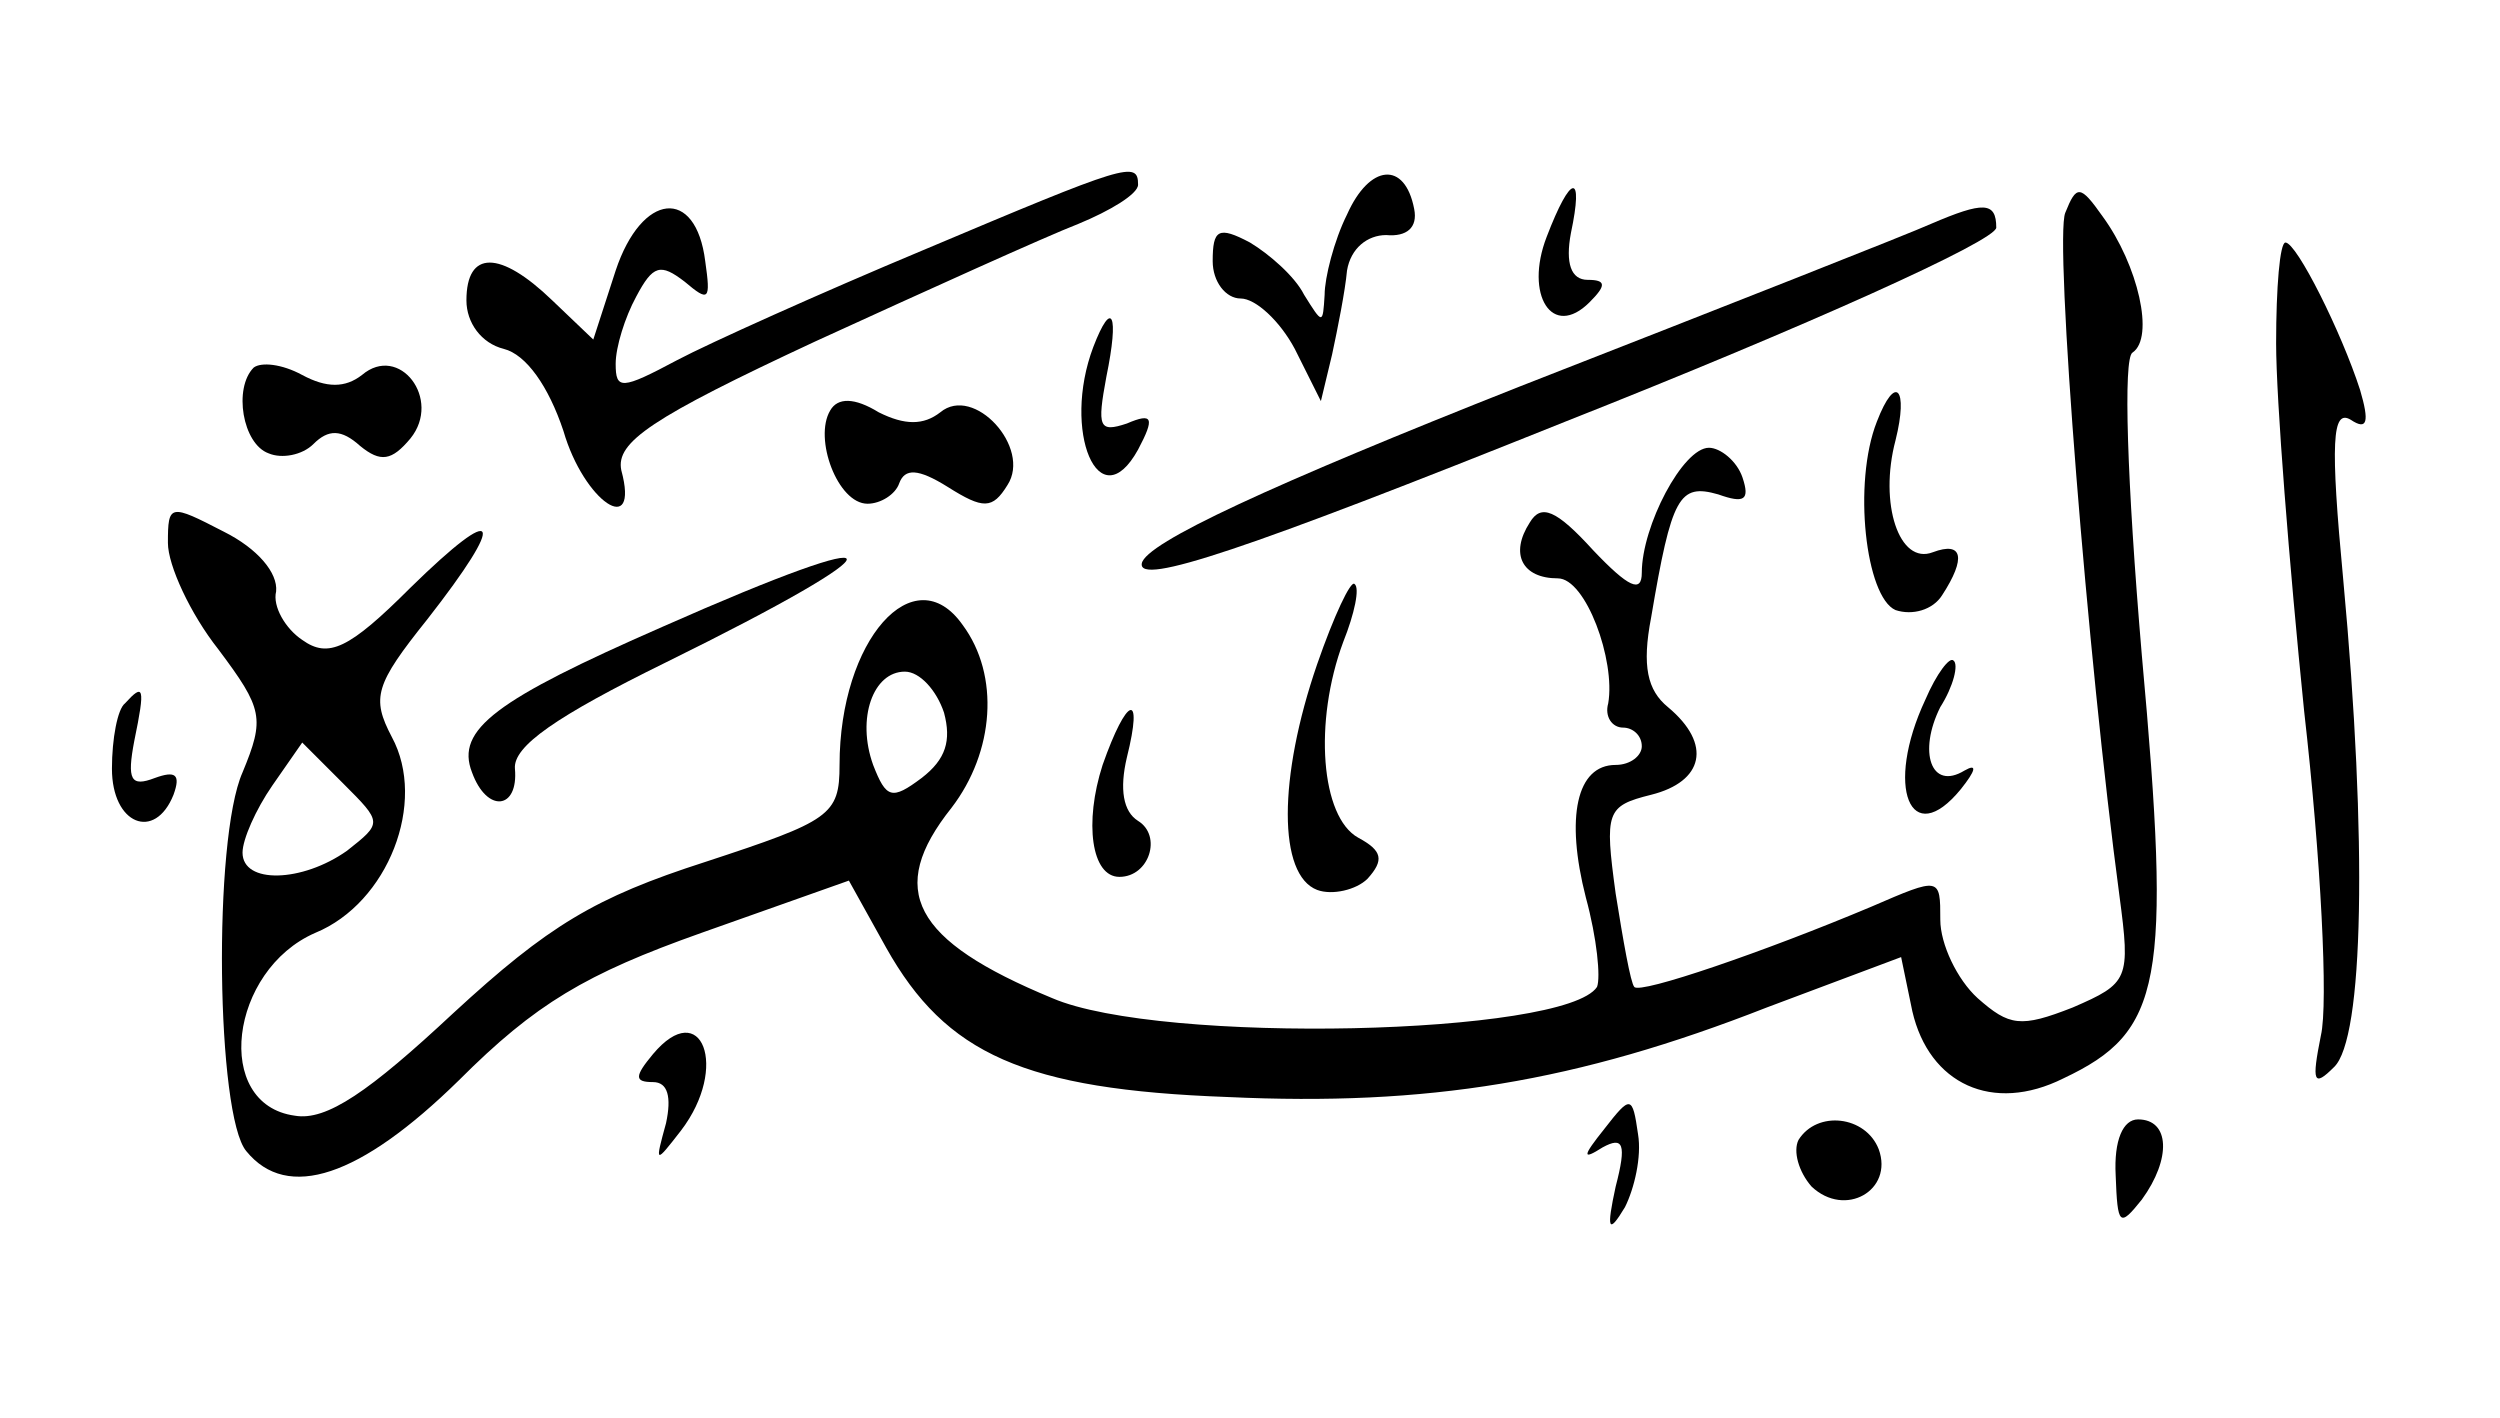 <?xml version="1.0" standalone="no"?>
<!DOCTYPE svg PUBLIC "-//W3C//DTD SVG 20010904//EN"
 "http://www.w3.org/TR/2001/REC-SVG-20010904/DTD/svg10.dtd">
<svg version="1.0" xmlns="http://www.w3.org/2000/svg"
 width="134px" height="76px" viewBox="0 0 134 76"
 preserveAspectRatio="xMidYMid meet">

<g transform="translate(0,76) scale(0.1,-0.1)"
fill="#000000" stroke="none">
<path d="M495 626 c-55 -23 -115 -50 -132 -59 -30 -16 -33 -16 -33 -2 0 9 5
25 11 36 9 17 13 18 26 8 13 -11 14 -10 11 11 -5 40 -34 37 -48 -5 l-12 -37
-22 21 c-28 27 -46 27 -46 0 0 -12 8 -23 20 -26 12 -3 24 -20 32 -44 11 -38
41 -58 31 -21 -3 15 16 28 104 69 59 27 123 56 141 63 17 7 32 16 32 21 0 13
-6 11 -115 -35z"/>
<path d="M722 645 c-7 -14 -12 -34 -12 -43 -1 -16 -1 -16 -11 0 -5 10 -19 22
-29 28 -17 9 -20 7 -20 -10 0 -11 7 -20 15 -20 8 0 21 -12 29 -27 l14 -28 6
25 c3 14 7 34 8 45 2 12 11 19 21 19 11 -1 17 4 15 14 -5 26 -24 24 -36 -3z"/>
<path d="M829 633 c-12 -31 3 -55 23 -35 9 9 9 12 -1 12 -9 0 -12 9 -9 25 7
33 0 32 -13 -2z"/>
<path d="M1107 646 c-6 -14 12 -239 29 -366 6 -45 5 -47 -25 -60 -28 -11 -34
-10 -51 5 -11 10 -20 29 -20 42 0 23 0 23 -37 7 -57 -24 -124 -47 -127 -43 -2
2 -6 25 -10 50 -6 44 -5 47 19 53 28 7 33 27 9 47 -11 9 -14 22 -9 48 11 65
15 72 36 66 14 -5 17 -3 13 9 -3 9 -12 16 -18 16 -14 0 -36 -42 -36 -67 0 -11
-7 -8 -26 12 -20 22 -28 25 -34 15 -11 -17 -4 -30 15 -30 15 0 31 -44 27 -67
-2 -7 2 -13 8 -13 5 0 10 -4 10 -10 0 -5 -6 -10 -14 -10 -21 0 -27 -28 -16
-71 6 -22 8 -43 6 -48 -17 -26 -234 -31 -292 -6 -75 31 -89 58 -54 102 23 30
26 71 6 98 -26 37 -66 -8 -66 -75 0 -27 -5 -30 -72 -52 -59 -19 -84 -34 -135
-81 -45 -42 -68 -58 -85 -55 -44 6 -35 78 11 98 39 16 60 70 41 105 -11 21 -9
28 19 63 43 55 39 64 -9 17 -33 -33 -44 -38 -58 -28 -9 6 -16 18 -14 26 1 10
-10 23 -28 32 -29 15 -30 15 -30 -6 0 -12 12 -38 27 -57 24 -32 25 -37 13 -66
-16 -36 -14 -184 2 -203 22 -27 61 -14 114 38 41 41 68 57 130 79 l79 28 20
-36 c32 -57 74 -76 183 -80 107 -5 187 8 289 48 l72 27 6 -29 c9 -39 43 -55
81 -36 53 25 58 51 42 227 -8 94 -10 159 -5 162 12 8 3 47 -16 73 -12 17 -14
17 -20 2z m-601 -268 c4 -15 1 -25 -12 -35 -16 -12 -19 -11 -26 7 -9 25 0 50
17 50 8 0 17 -10 21 -22z m-320 -74 c-24 -17 -56 -18 -56 -1 0 7 7 23 16 36
l16 23 22 -22 c21 -21 21 -21 2 -36z"/>
<path d="M1035 640 c-11 -5 -110 -44 -220 -87 -134 -53 -201 -84 -203 -95 -2
-12 55 7 227 76 129 51 231 97 231 104 0 14 -7 14 -35 2z"/>
<path d="M1220 576 c0 -30 7 -118 15 -197 9 -79 13 -157 9 -174 -5 -25 -4 -28
7 -17 16 15 18 121 5 261 -7 74 -6 92 4 86 9 -6 10 -1 5 16 -10 31 -34 79 -40
79 -3 0 -5 -24 -5 -54z"/>
<path d="M586 574 c-17 -45 3 -93 24 -55 9 17 8 20 -6 14 -15 -5 -16 -2 -11
25 7 34 3 42 -7 16z"/>
<path d="M136 563 c-11 -11 -6 -41 8 -46 7 -3 18 -1 24 5 8 8 15 8 25 -1 11
-9 17 -8 27 4 17 21 -6 51 -26 34 -9 -7 -19 -7 -32 0 -11 6 -22 7 -26 4z"/>
<path d="M445 540 c-9 -15 4 -50 20 -50 7 0 15 5 17 11 3 8 10 8 26 -2 19 -12
24 -12 32 1 13 20 -18 54 -36 39 -9 -7 -19 -7 -33 0 -13 8 -22 8 -26 1z"/>
<path d="M1006 534 c-13 -33 -6 -94 10 -101 9 -3 20 0 25 8 13 20 11 29 -5 23
-18 -7 -29 26 -20 60 7 28 0 36 -10 10z"/>
<path d="M355 424 c-89 -39 -111 -55 -102 -78 8 -22 25 -20 23 2 -1 12 22 28
81 57 130 64 129 77 -2 19z"/>
<path d="M706 404 c-21 -61 -21 -113 0 -121 8 -3 21 0 27 6 9 10 8 15 -5 22
-20 11 -24 62 -8 105 6 15 9 29 6 31 -2 2 -11 -17 -20 -43z"/>
<path d="M1032 385 c-22 -47 -8 -81 19 -48 8 10 9 14 2 10 -18 -11 -25 10 -13
34 7 11 10 23 7 25 -2 2 -9 -7 -15 -21z"/>
<path d="M67 383 c-4 -3 -7 -19 -7 -35 0 -30 23 -39 33 -14 4 11 1 13 -10 9
-13 -5 -15 -1 -11 20 6 29 5 31 -5 20z"/>
<path d="M591 350 c-10 -31 -6 -60 9 -60 16 0 23 22 10 30 -8 5 -10 17 -6 34
9 36 0 33 -13 -4z"/>
<path d="M350 195 c-10 -12 -10 -15 0 -15 8 0 10 -8 7 -22 -6 -22 -6 -22 8 -4
26 34 11 72 -15 41z"/>
<path d="M860 155 c-12 -15 -12 -17 -1 -10 11 6 13 2 7 -21 -5 -23 -4 -26 5
-11 5 10 9 27 7 39 -3 21 -4 21 -18 3z"/>
<path d="M964 149 c-3 -6 0 -17 7 -25 18 -17 44 -2 36 20 -7 18 -33 21 -43 5z"/>
<path d="M1134 130 c1 -27 2 -28 14 -13 16 22 15 43 -2 43 -8 0 -13 -11 -12
-30z"/>
</g>
</svg>
